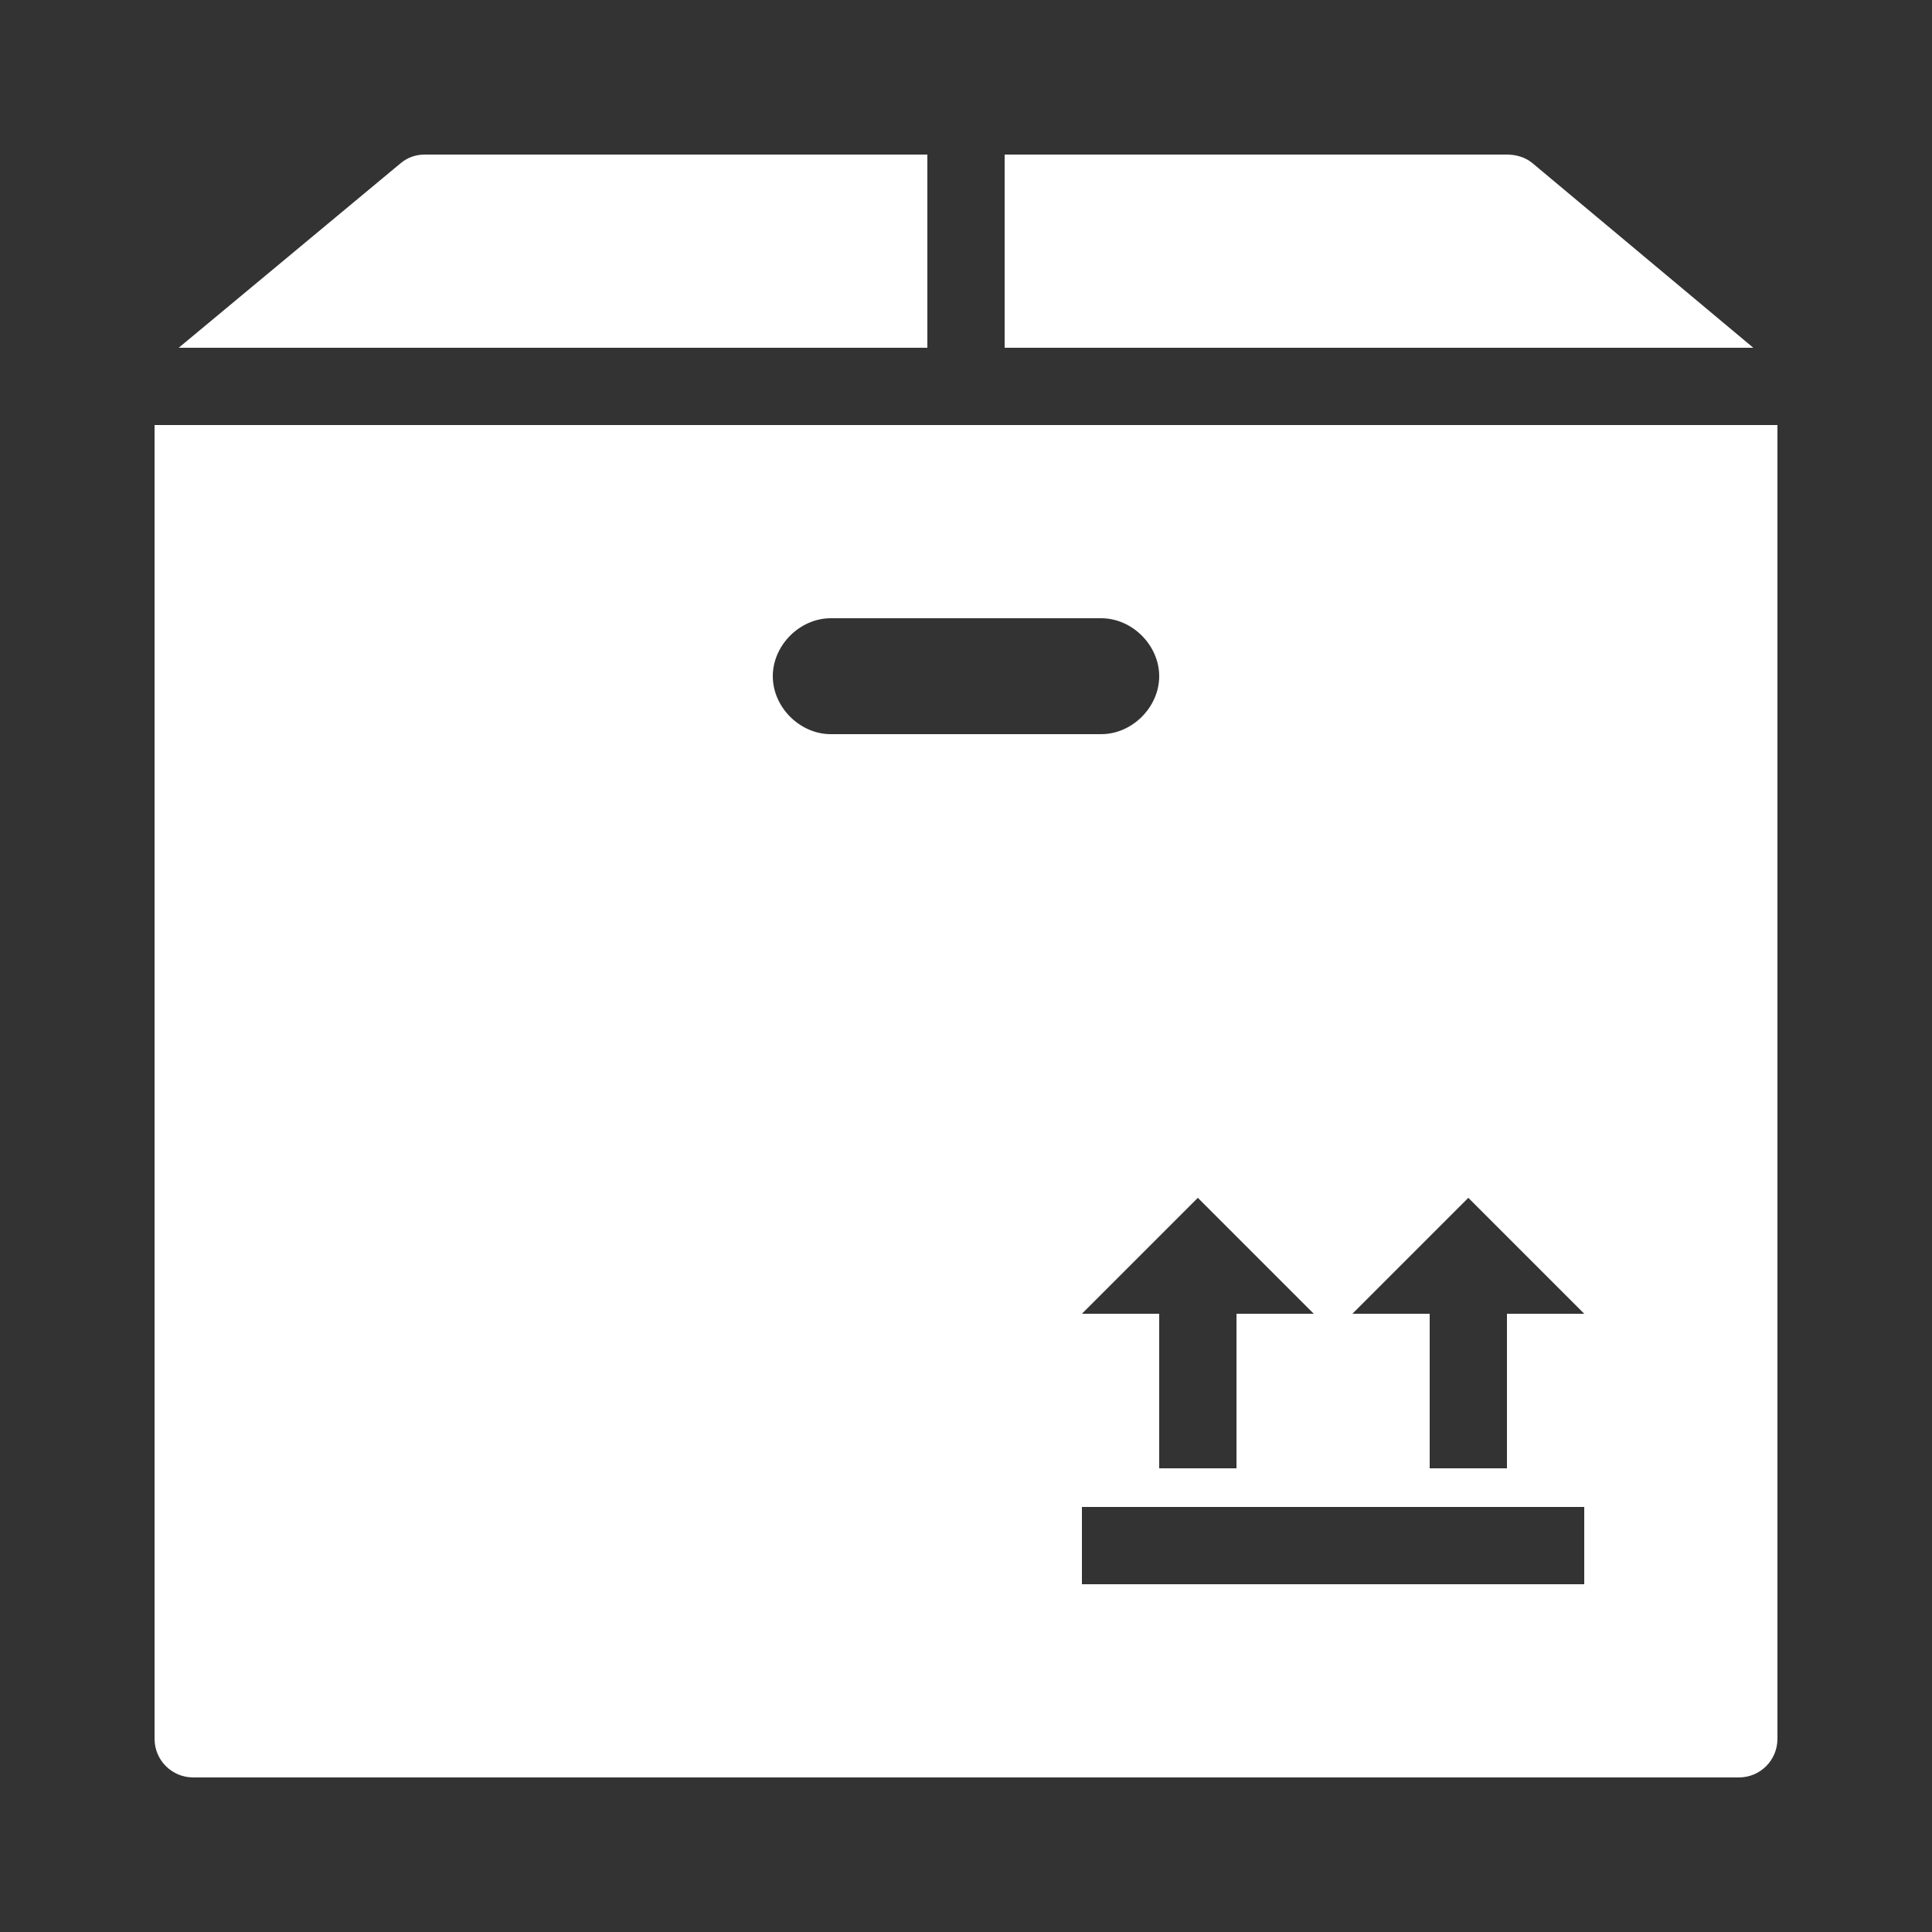 <svg xmlns="http://www.w3.org/2000/svg" viewBox="0 0 50 50">
  <rect x="0" y="0" width="50" height="50" fill="#333333" stroke="none"/>
  <path d="M11 4C10.766 4 10.555 4.07 10.375 4.219L4.625 9L24 9L24 4 Z M 26 4L26 9L45.375 9L39.656 4.219C39.477 4.07 39.234 4 39 4 Z M 4 11L4 45C4 45.555 4.449 46 5 46L45 46C45.555 46 46 45.555 46 45L46 11 Z M 21.5 16L28.5 16C29.301 16 30 16.699 30 17.5C30 18.301 29.301 19 28.5 19L21.5 19C20.699 19 20 18.301 20 17.5C20 16.699 20.699 16 21.5 16 Z M 31 31L34 34L32 34L32 38L30 38L30 34L28 34 Z M 38 31L41 34L39 34L39 38L37 38L37 34L35 34 Z M 28 39L41 39L41 41L28 41Z" fill="#FFFFFF" />
</svg>